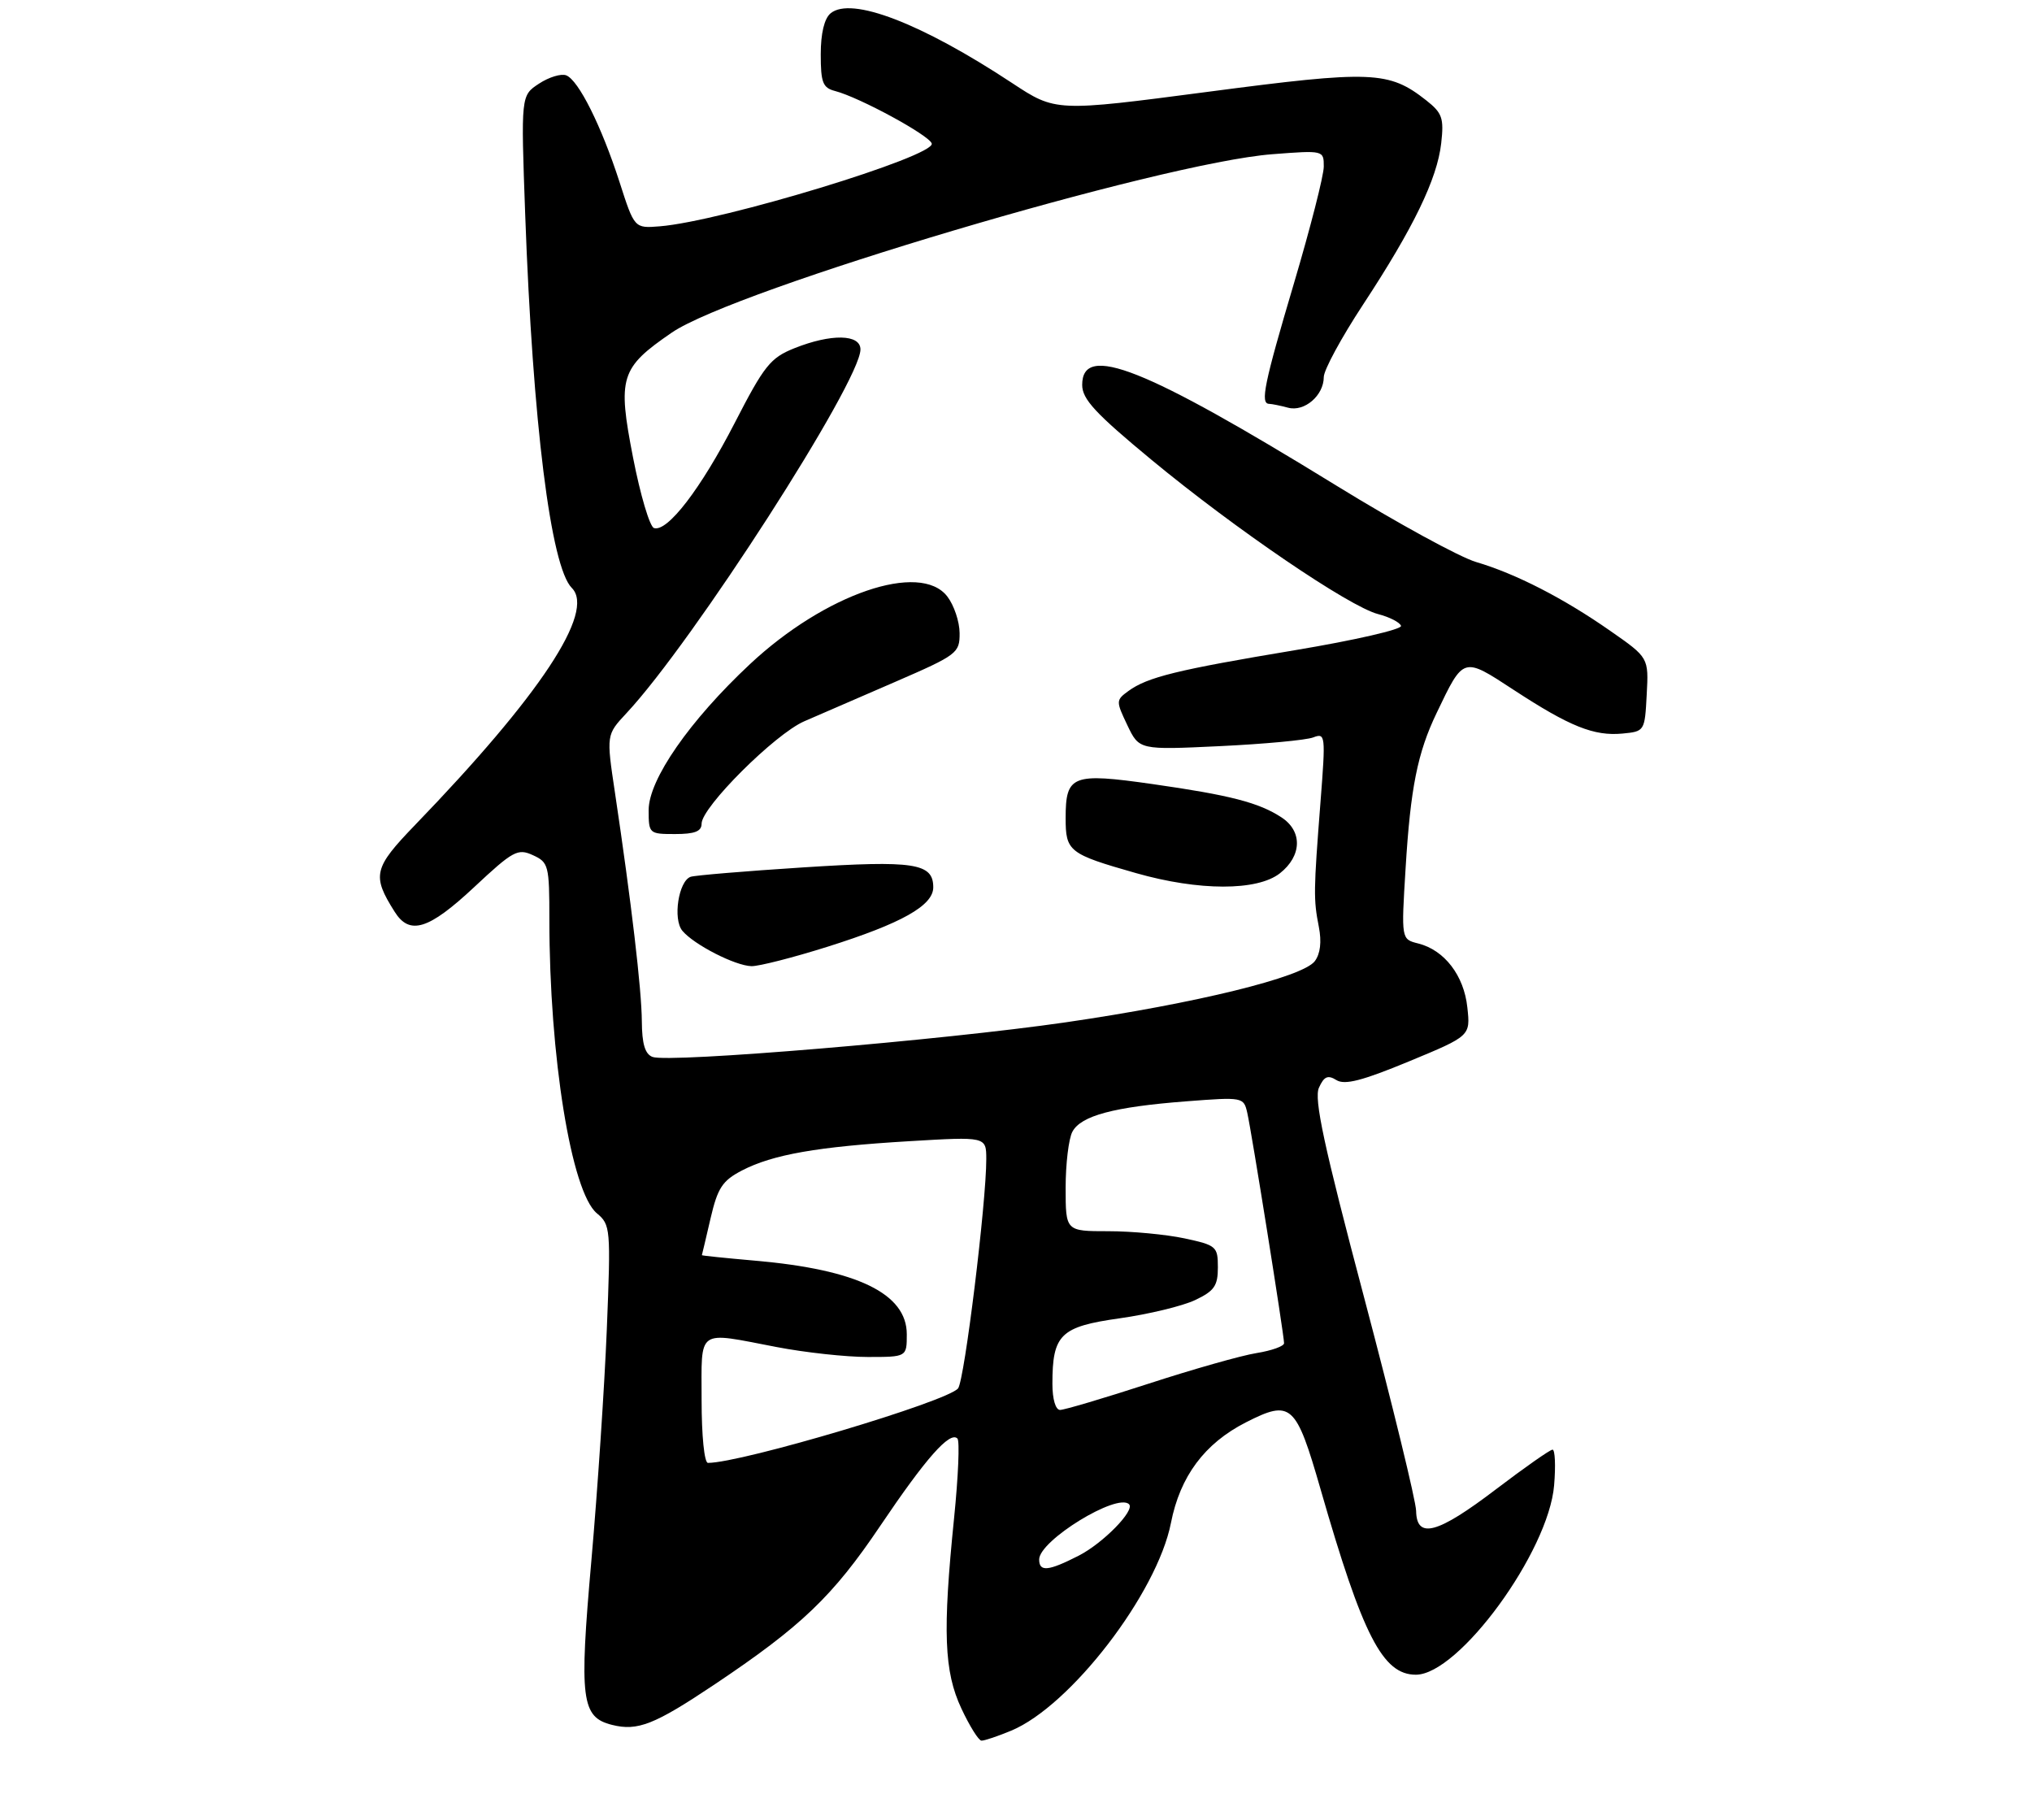 <?xml version="1.0" encoding="UTF-8" standalone="no"?>
<!DOCTYPE svg PUBLIC "-//W3C//DTD SVG 1.1//EN" "http://www.w3.org/Graphics/SVG/1.1/DTD/svg11.dtd" >
<svg xmlns="http://www.w3.org/2000/svg" xmlns:xlink="http://www.w3.org/1999/xlink" version="1.1" viewBox="0 0 307 275">
 <g >
 <path fill="currentColor"
d=" M 152.78 261.45 C 161.73 257.73 174.81 240.72 176.91 230.07 C 178.29 223.03 181.99 218.06 188.23 214.88 C 195.07 211.40 195.79 212.04 199.52 225.00 C 205.88 247.11 208.90 253.00 213.91 253.00 C 220.40 253.00 233.97 234.42 234.80 224.39 C 235.05 221.43 234.94 219.00 234.56 219.00 C 234.19 219.00 230.34 221.70 226.00 225.00 C 217.16 231.73 214.03 232.57 213.95 228.25 C 213.92 226.74 210.38 212.22 206.09 196.00 C 200.01 173.06 198.50 166.02 199.27 164.32 C 200.04 162.61 200.61 162.36 201.91 163.17 C 203.16 163.95 205.81 163.27 212.86 160.35 C 222.16 156.50 222.16 156.50 221.69 152.19 C 221.18 147.36 218.22 143.52 214.26 142.53 C 211.70 141.89 211.70 141.89 212.36 131.19 C 213.10 119.04 214.16 113.73 217.05 107.71 C 221.15 99.15 221.00 99.19 228.69 104.22 C 237.16 109.76 240.83 111.23 245.13 110.82 C 248.47 110.50 248.50 110.46 248.79 104.93 C 249.09 99.35 249.09 99.35 243.29 95.31 C 236.24 90.38 229.01 86.67 223.00 84.90 C 220.53 84.17 211.07 79.00 202.00 73.42 C 172.88 55.50 163.50 51.78 163.50 58.15 C 163.50 60.31 165.49 62.45 174.00 69.49 C 186.63 79.93 203.84 91.64 208.20 92.77 C 209.94 93.22 211.50 94.02 211.67 94.55 C 211.85 95.07 204.68 96.72 195.74 98.21 C 177.83 101.19 173.36 102.29 170.47 104.40 C 168.59 105.77 168.59 105.92 170.32 109.55 C 172.11 113.30 172.11 113.30 184.31 112.72 C 191.01 112.40 197.36 111.81 198.41 111.40 C 200.25 110.69 200.29 111.07 199.51 121.08 C 198.45 134.68 198.44 135.86 199.25 140.00 C 199.70 142.29 199.48 144.09 198.64 145.21 C 196.80 147.63 180.69 151.58 161.03 154.44 C 142.38 157.15 101.03 160.61 98.58 159.67 C 97.45 159.24 96.99 157.70 96.97 154.28 C 96.94 149.51 95.39 136.34 92.91 119.75 C 91.60 111.01 91.60 111.01 94.64 107.75 C 104.67 97.03 130.00 57.65 130.00 52.79 C 130.00 50.47 125.56 50.39 120.01 52.61 C 116.39 54.06 115.46 55.23 111.02 63.86 C 105.88 73.85 100.82 80.44 98.80 79.77 C 98.16 79.55 96.74 74.76 95.64 69.11 C 93.28 56.99 93.71 55.59 101.49 50.25 C 110.99 43.73 175.37 24.60 192.20 23.30 C 199.98 22.70 200.00 22.71 200.00 25.16 C 200.00 26.52 197.97 34.45 195.50 42.78 C 190.98 58.01 190.37 60.99 191.75 61.01 C 192.16 61.02 193.45 61.28 194.60 61.59 C 197.08 62.26 200.00 59.74 200.00 56.96 C 200.00 55.91 202.66 51.00 205.92 46.04 C 213.56 34.41 217.13 27.04 217.74 21.65 C 218.17 17.83 217.90 17.07 215.48 15.16 C 209.82 10.71 207.29 10.61 182.50 13.87 C 159.50 16.89 159.50 16.89 152.89 12.53 C 139.18 3.49 128.60 -0.57 125.49 2.01 C 124.54 2.80 124.00 5.03 124.00 8.22 C 124.00 12.48 124.31 13.27 126.17 13.75 C 129.88 14.72 140.40 20.44 140.77 21.68 C 141.34 23.60 109.02 33.44 99.68 34.19 C 95.85 34.50 95.85 34.50 93.60 27.50 C 90.86 19.02 87.40 12.09 85.54 11.38 C 84.78 11.09 82.93 11.65 81.43 12.64 C 78.70 14.43 78.70 14.43 79.35 32.46 C 80.49 63.89 83.21 85.64 86.39 88.82 C 89.98 92.40 81.60 105.07 62.71 124.63 C 56.43 131.14 56.16 132.26 59.63 137.75 C 61.89 141.34 64.76 140.45 71.63 134.03 C 77.51 128.53 78.22 128.14 80.51 129.19 C 82.88 130.27 83.00 130.73 83.00 138.91 C 83.00 159.61 86.31 180.06 90.17 183.29 C 92.24 185.02 92.29 185.56 91.68 200.79 C 91.33 209.43 90.28 225.15 89.35 235.72 C 87.49 256.76 87.82 259.42 92.47 260.58 C 96.33 261.55 98.87 260.55 107.90 254.51 C 121.11 245.67 125.82 241.16 133.00 230.50 C 139.89 220.28 143.51 216.18 144.65 217.32 C 145.01 217.67 144.78 223.06 144.15 229.29 C 142.40 246.51 142.63 252.52 145.25 258.11 C 146.49 260.76 147.85 262.94 148.28 262.96 C 148.71 262.98 150.74 262.30 152.78 261.45 Z  M 125.04 143.02 C 136.20 139.50 141.00 136.81 141.00 134.05 C 141.00 130.39 138.14 129.96 121.33 131.04 C 112.63 131.60 104.98 132.24 104.34 132.46 C 102.52 133.10 101.63 138.85 103.09 140.61 C 104.84 142.71 111.07 145.90 113.54 145.96 C 114.66 145.98 119.84 144.66 125.04 143.02 Z  M 193.37 131.93 C 196.70 129.31 196.81 125.58 193.62 123.49 C 190.21 121.25 185.88 120.13 174.12 118.45 C 161.99 116.72 161.00 117.10 161.00 123.59 C 161.00 128.63 161.48 129.01 171.63 131.90 C 181.14 134.61 189.94 134.62 193.37 131.93 Z  M 106.00 124.43 C 106.00 121.94 117.08 110.90 121.50 108.97 C 123.70 108.01 129.89 105.33 135.25 103.01 C 144.63 98.94 145.00 98.66 144.98 95.64 C 144.97 93.91 144.13 91.42 143.12 90.11 C 139.03 84.79 124.65 89.72 113.32 100.32 C 104.19 108.86 98.00 117.77 98.00 122.38 C 98.00 125.94 98.07 126.00 102.00 126.00 C 104.97 126.00 106.00 125.60 106.00 124.43 Z  M 157.00 235.59 C 157.00 232.73 168.81 225.48 170.58 227.25 C 171.51 228.18 166.65 233.14 162.95 235.03 C 158.36 237.37 157.00 237.49 157.00 235.59 Z  M 106.00 211.50 C 106.00 200.54 105.12 201.16 117.34 203.50 C 121.65 204.33 127.84 205.00 131.09 205.00 C 137.00 205.00 137.00 205.00 137.00 201.57 C 137.00 195.43 129.51 191.79 114.07 190.45 C 109.63 190.06 106.02 189.69 106.04 189.62 C 106.07 189.55 106.66 187.05 107.35 184.07 C 108.43 179.44 109.14 178.37 112.09 176.83 C 116.76 174.41 123.49 173.23 137.39 172.40 C 149.00 171.71 149.00 171.71 149.01 175.10 C 149.02 181.65 145.72 208.51 144.75 209.74 C 143.19 211.72 112.05 221.00 106.96 221.00 C 106.41 221.00 106.00 216.91 106.00 211.50 Z  M 159.00 209.05 C 159.00 201.60 160.21 200.42 169.16 199.16 C 173.55 198.54 178.68 197.30 180.57 196.40 C 183.46 195.03 184.00 194.25 184.00 191.47 C 184.00 188.31 183.78 188.12 178.95 187.08 C 176.17 186.49 171.00 186.00 167.45 186.00 C 161.00 186.00 161.00 186.00 161.00 179.43 C 161.00 175.82 161.46 172.01 162.02 170.97 C 163.31 168.55 168.29 167.22 179.21 166.38 C 187.78 165.72 187.90 165.74 188.44 168.11 C 189.08 170.88 194.00 201.68 194.00 202.92 C 194.00 203.37 192.13 204.04 189.84 204.41 C 187.56 204.77 180.21 206.86 173.51 209.04 C 166.81 211.22 160.80 213.00 160.16 213.00 C 159.48 213.00 159.00 211.38 159.00 209.05 Z "/>
</g>
</svg>